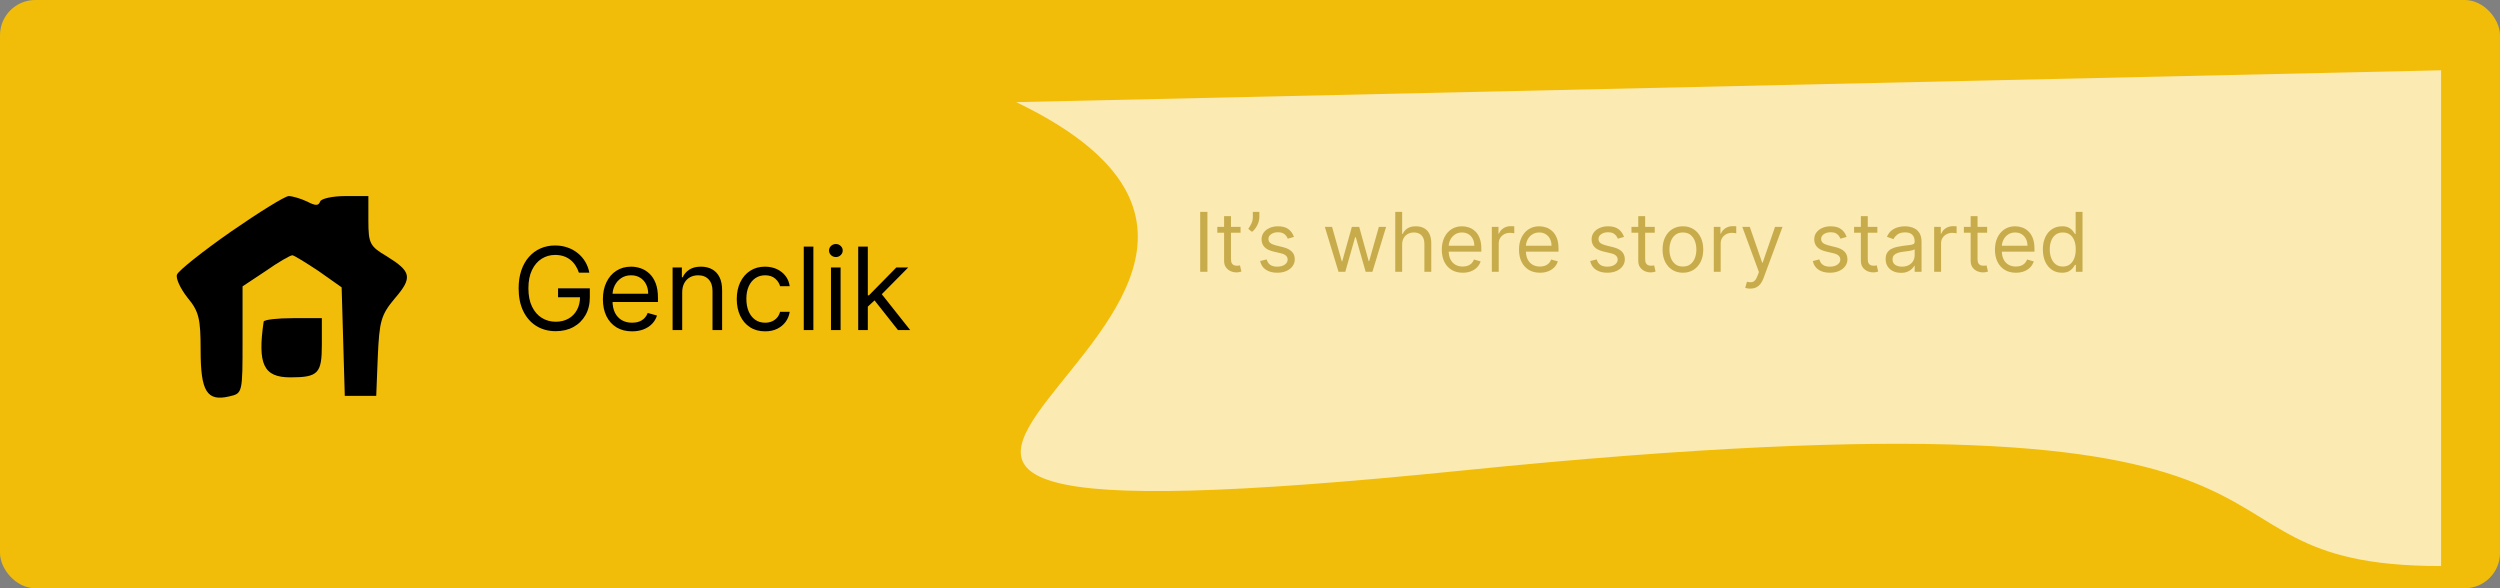<svg width="850" height="200" viewBox="0 0 850 200" fill="none" xmlns="http://www.w3.org/2000/svg">
<rect x="0" y="0" width="850" height="200" fill="#808080" stroke="none"/>
<rect width="850" height="200" rx="12" fill="#F1BD09"/>
<path d="M78.549 78.742C68.925 85.451 60.726 91.992 60.191 93.333C59.657 94.507 61.261 98.029 63.756 101.216C67.677 105.912 68.212 108.428 68.212 119.161C68.212 133.082 70.35 136.604 78.014 134.759C82.47 133.753 82.47 133.585 82.47 115.639V97.359L90.312 92.159C94.59 89.141 98.689 86.793 99.402 86.793C99.937 86.793 104.036 89.308 108.314 92.159L116.156 97.694L116.691 116.143L117.225 134.591H122.572H127.919L128.454 121.174C128.989 109.266 129.523 107.086 134.157 101.551C140.396 94.34 139.861 92.327 131.484 87.128C125.781 83.774 125.246 82.767 125.246 75.052V66.667H117.404C113.126 66.667 109.205 67.505 108.849 68.511C108.314 70.021 107.244 70.021 104.393 68.511C102.254 67.505 99.402 66.667 98.155 66.667C96.907 66.667 87.995 72.201 78.549 78.742Z" fill="black"/>
<path d="M89.645 109.35C87.506 123.941 89.645 128.302 98.735 128.302C108.181 128.302 109.429 126.96 109.429 117.233V108.176H99.626C94.279 108.176 89.823 108.679 89.645 109.35Z" fill="black"/>
<path d="M196.83 92.714C196.525 91.781 196.123 90.946 195.625 90.207C195.135 89.459 194.549 88.822 193.866 88.296C193.192 87.77 192.426 87.368 191.567 87.091C190.708 86.814 189.767 86.675 188.742 86.675C187.061 86.675 185.533 87.109 184.157 87.977C182.782 88.845 181.688 90.124 180.875 91.814C180.063 93.503 179.656 95.576 179.656 98.032C179.656 100.488 180.067 102.561 180.889 104.25C181.711 105.94 182.823 107.219 184.227 108.087C185.63 108.955 187.209 109.389 188.963 109.389C190.588 109.389 192.019 109.042 193.257 108.35C194.503 107.648 195.472 106.66 196.165 105.386C196.867 104.103 197.218 102.593 197.218 100.857L198.27 101.079H189.739V98.032H200.541V101.079C200.541 103.415 200.043 105.446 199.046 107.173C198.058 108.899 196.691 110.238 194.946 111.189C193.21 112.131 191.216 112.602 188.963 112.602C186.452 112.602 184.245 112.011 182.343 110.829C180.45 109.647 178.973 107.967 177.911 105.788C176.859 103.609 176.333 101.023 176.333 98.032C176.333 95.788 176.633 93.771 177.233 91.98C177.842 90.179 178.701 88.647 179.809 87.382C180.917 86.117 182.228 85.147 183.742 84.473C185.256 83.799 186.923 83.462 188.742 83.462C190.237 83.462 191.632 83.689 192.924 84.141C194.226 84.584 195.385 85.217 196.4 86.038C197.425 86.851 198.279 87.825 198.963 88.961C199.646 90.087 200.117 91.338 200.375 92.714H196.83ZM214.9 112.657C212.85 112.657 211.082 112.205 209.595 111.3C208.118 110.386 206.978 109.112 206.175 107.477C205.381 105.834 204.984 103.923 204.984 101.744C204.984 99.565 205.381 97.644 206.175 95.982C206.978 94.311 208.095 93.009 209.526 92.077C210.967 91.135 212.647 90.664 214.567 90.664C215.675 90.664 216.769 90.849 217.85 91.218C218.93 91.587 219.913 92.188 220.8 93.019C221.686 93.84 222.392 94.93 222.919 96.287C223.445 97.644 223.708 99.315 223.708 101.3V102.685H207.31V99.86H220.384C220.384 98.66 220.144 97.589 219.664 96.647C219.193 95.705 218.519 94.962 217.642 94.417C216.774 93.873 215.749 93.6 214.567 93.6C213.266 93.6 212.139 93.923 211.188 94.57C210.246 95.207 209.522 96.038 209.014 97.062C208.506 98.087 208.252 99.186 208.252 100.359V102.242C208.252 103.849 208.529 105.211 209.083 106.328C209.646 107.436 210.426 108.281 211.424 108.862C212.421 109.435 213.579 109.721 214.9 109.721C215.758 109.721 216.534 109.601 217.226 109.361C217.928 109.112 218.533 108.742 219.041 108.253C219.549 107.754 219.941 107.136 220.218 106.397L223.376 107.283C223.043 108.354 222.485 109.296 221.7 110.109C220.915 110.912 219.946 111.54 218.791 111.992C217.637 112.435 216.34 112.657 214.9 112.657ZM231.948 99.417V112.214H228.68V90.941H231.838V94.265H232.115C232.613 93.185 233.37 92.317 234.386 91.661C235.402 90.996 236.713 90.664 238.319 90.664C239.759 90.664 241.02 90.96 242.1 91.55C243.18 92.132 244.021 93.019 244.621 94.21C245.221 95.391 245.521 96.887 245.521 98.697V112.214H242.252V98.918C242.252 97.247 241.818 95.945 240.951 95.013C240.083 94.071 238.892 93.6 237.377 93.6C236.334 93.6 235.402 93.826 234.58 94.279C233.767 94.731 233.126 95.391 232.655 96.259C232.184 97.127 231.948 98.18 231.948 99.417ZM260.135 112.657C258.141 112.657 256.424 112.186 254.983 111.244C253.543 110.303 252.435 109.005 251.66 107.353C250.884 105.7 250.496 103.812 250.496 101.688C250.496 99.528 250.893 97.621 251.687 95.968C252.491 94.306 253.608 93.009 255.039 92.077C256.479 91.135 258.16 90.664 260.08 90.664C261.576 90.664 262.924 90.941 264.124 91.495C265.324 92.049 266.308 92.825 267.074 93.822C267.84 94.819 268.316 95.982 268.501 97.312H265.232C264.983 96.342 264.429 95.484 263.57 94.736C262.721 93.979 261.576 93.6 260.135 93.6C258.861 93.6 257.744 93.933 256.784 94.597C255.833 95.253 255.09 96.181 254.554 97.381C254.028 98.572 253.765 99.971 253.765 101.577C253.765 103.221 254.023 104.652 254.54 105.871C255.067 107.09 255.805 108.036 256.756 108.71C257.716 109.384 258.843 109.721 260.135 109.721C260.985 109.721 261.756 109.573 262.448 109.278C263.141 108.982 263.727 108.558 264.207 108.004C264.687 107.45 265.029 106.785 265.232 106.009H268.501C268.316 107.265 267.859 108.396 267.129 109.402C266.409 110.4 265.454 111.194 264.263 111.784C263.081 112.366 261.705 112.657 260.135 112.657ZM276.547 83.85V112.214H273.279V83.85H276.547ZM282.533 112.214V90.941H285.802V112.214H282.533ZM284.195 87.396C283.558 87.396 283.009 87.179 282.547 86.745C282.095 86.311 281.869 85.789 281.869 85.18C281.869 84.57 282.095 84.049 282.547 83.615C283.009 83.181 283.558 82.964 284.195 82.964C284.832 82.964 285.377 83.181 285.83 83.615C286.291 84.049 286.522 84.57 286.522 85.18C286.522 85.789 286.291 86.311 285.83 86.745C285.377 87.179 284.832 87.396 284.195 87.396ZM294.835 104.458L294.78 100.414H295.445L304.751 90.941H308.795L298.879 100.968H298.602L294.835 104.458ZM291.788 112.214V83.85H295.057V112.214H291.788ZM305.305 112.214L296.996 101.688L299.322 99.417L309.46 112.214H305.305Z" fill="black"/>
<path d="M345.508 34.724L829.97 23.899V192.453C729.163 192.453 817.333 127.506 497.166 159.979C176.998 192.453 491.887 105.09 345.508 34.724Z" fill="white" fill-opacity="0.69"/>
<path d="M410.528 72.045V92.409H408.063V72.045H410.528ZM421.797 77.136V79.125H413.882V77.136H421.797ZM416.189 73.477H418.535V88.034C418.535 88.697 418.631 89.194 418.824 89.525C419.022 89.85 419.274 90.069 419.579 90.181C419.891 90.288 420.219 90.341 420.564 90.341C420.822 90.341 421.034 90.327 421.2 90.301C421.366 90.268 421.498 90.241 421.598 90.221L422.075 92.329C421.916 92.389 421.694 92.449 421.409 92.508C421.124 92.575 420.763 92.608 420.325 92.608C419.662 92.608 419.013 92.465 418.376 92.18C417.746 91.895 417.223 91.461 416.805 90.877C416.394 90.294 416.189 89.558 416.189 88.67V73.477ZM428.188 72.045V73.835C428.188 74.379 428.088 74.959 427.889 75.575C427.697 76.185 427.412 76.778 427.034 77.355C426.663 77.925 426.212 78.422 425.682 78.846L424.409 77.812C424.827 77.216 425.188 76.596 425.493 75.953C425.805 75.303 425.96 74.611 425.96 73.875V72.045H428.188ZM439.945 80.556L437.837 81.153C437.705 80.802 437.509 80.46 437.251 80.129C436.999 79.791 436.654 79.513 436.217 79.294C435.779 79.075 435.219 78.966 434.536 78.966C433.602 78.966 432.823 79.181 432.2 79.612C431.583 80.036 431.275 80.576 431.275 81.233C431.275 81.816 431.487 82.277 431.911 82.615C432.336 82.953 432.998 83.235 433.9 83.46L436.167 84.017C437.533 84.348 438.55 84.855 439.22 85.538C439.889 86.214 440.224 87.086 440.224 88.153C440.224 89.028 439.972 89.81 439.468 90.5C438.971 91.189 438.275 91.733 437.38 92.13C436.485 92.528 435.444 92.727 434.258 92.727C432.7 92.727 431.411 92.389 430.39 91.713C429.369 91.037 428.723 90.049 428.451 88.75L430.678 88.193C430.89 89.015 431.292 89.631 431.881 90.042C432.478 90.453 433.257 90.659 434.218 90.659C435.312 90.659 436.18 90.427 436.823 89.963C437.473 89.492 437.798 88.929 437.798 88.272C437.798 87.742 437.612 87.298 437.241 86.94C436.87 86.576 436.3 86.304 435.531 86.125L432.985 85.528C431.586 85.197 430.559 84.683 429.903 83.987C429.253 83.284 428.928 82.406 428.928 81.352C428.928 80.49 429.17 79.728 429.654 79.065C430.145 78.402 430.811 77.882 431.653 77.504C432.501 77.126 433.462 76.937 434.536 76.937C436.048 76.937 437.234 77.269 438.096 77.931C438.964 78.594 439.581 79.469 439.945 80.556ZM455.091 92.409L450.438 77.136H452.904L456.205 88.829H456.364L459.625 77.136H462.131L465.353 88.79H465.512L468.813 77.136H471.279L466.625 92.409H464.319L460.978 80.676H460.739L457.398 92.409H455.091ZM476.728 83.221V92.409H474.381V72.045H476.728V79.522H476.927C477.285 78.734 477.821 78.107 478.537 77.643C479.26 77.172 480.221 76.937 481.421 76.937C482.462 76.937 483.373 77.146 484.155 77.564C484.937 77.975 485.544 78.608 485.975 79.463C486.412 80.311 486.631 81.392 486.631 82.704V92.409H484.285V82.863C484.285 81.65 483.97 80.712 483.34 80.049C482.717 79.38 481.852 79.045 480.745 79.045C479.976 79.045 479.286 79.208 478.677 79.532C478.073 79.857 477.596 80.331 477.245 80.954C476.9 81.577 476.728 82.333 476.728 83.221ZM497.328 92.727C495.856 92.727 494.586 92.402 493.519 91.752C492.459 91.096 491.64 90.181 491.063 89.008C490.493 87.828 490.208 86.456 490.208 84.892C490.208 83.327 490.493 81.949 491.063 80.755C491.64 79.556 492.442 78.621 493.47 77.951C494.504 77.275 495.71 76.937 497.089 76.937C497.884 76.937 498.67 77.07 499.445 77.335C500.221 77.6 500.927 78.031 501.563 78.627C502.2 79.218 502.707 80 503.085 80.974C503.462 81.949 503.651 83.148 503.651 84.574V85.568H491.879V83.54H501.265C501.265 82.678 501.093 81.909 500.748 81.233C500.41 80.556 499.926 80.023 499.296 79.632C498.673 79.241 497.937 79.045 497.089 79.045C496.154 79.045 495.345 79.277 494.663 79.741C493.987 80.199 493.466 80.795 493.102 81.531C492.737 82.267 492.555 83.056 492.555 83.897V85.25C492.555 86.403 492.754 87.381 493.151 88.183C493.556 88.978 494.116 89.585 494.832 90.002C495.548 90.413 496.38 90.619 497.328 90.619C497.944 90.619 498.501 90.533 498.998 90.361C499.502 90.181 499.936 89.916 500.301 89.565C500.665 89.207 500.947 88.763 501.146 88.233L503.413 88.869C503.174 89.638 502.773 90.314 502.21 90.897C501.646 91.474 500.95 91.925 500.122 92.25C499.293 92.568 498.362 92.727 497.328 92.727ZM507.221 92.409V77.136H509.488V79.443H509.647C509.926 78.687 510.429 78.074 511.158 77.603C511.888 77.133 512.71 76.897 513.624 76.897C513.797 76.897 514.012 76.901 514.271 76.907C514.529 76.914 514.725 76.924 514.857 76.937V79.324C514.778 79.304 514.595 79.274 514.31 79.234C514.032 79.188 513.737 79.165 513.426 79.165C512.683 79.165 512.02 79.32 511.437 79.632C510.86 79.937 510.403 80.361 510.065 80.904C509.733 81.442 509.568 82.055 509.568 82.744V92.409H507.221ZM523.578 92.727C522.106 92.727 520.836 92.402 519.769 91.752C518.709 91.096 517.89 90.181 517.313 89.008C516.743 87.828 516.458 86.456 516.458 84.892C516.458 83.327 516.743 81.949 517.313 80.755C517.89 79.556 518.692 78.621 519.72 77.951C520.754 77.275 521.96 76.937 523.339 76.937C524.134 76.937 524.92 77.07 525.695 77.335C526.471 77.6 527.177 78.031 527.813 78.627C528.45 79.218 528.957 80 529.335 80.974C529.712 81.949 529.901 83.148 529.901 84.574V85.568H518.129V83.54H527.515C527.515 82.678 527.343 81.909 526.998 81.233C526.66 80.556 526.176 80.023 525.546 79.632C524.923 79.241 524.187 79.045 523.339 79.045C522.404 79.045 521.595 79.277 520.913 79.741C520.237 80.199 519.716 80.795 519.352 81.531C518.987 82.267 518.805 83.056 518.805 83.897V85.25C518.805 86.403 519.004 87.381 519.401 88.183C519.806 88.978 520.366 89.585 521.082 90.002C521.798 90.413 522.63 90.619 523.578 90.619C524.194 90.619 524.751 90.533 525.248 90.361C525.752 90.181 526.186 89.916 526.551 89.565C526.915 89.207 527.197 88.763 527.396 88.233L529.663 88.869C529.424 89.638 529.023 90.314 528.46 90.897C527.896 91.474 527.2 91.925 526.372 92.25C525.543 92.568 524.612 92.727 523.578 92.727ZM552.164 80.556L550.056 81.153C549.924 80.802 549.728 80.46 549.47 80.129C549.218 79.791 548.873 79.513 548.435 79.294C547.998 79.075 547.438 78.966 546.755 78.966C545.82 78.966 545.042 79.181 544.418 79.612C543.802 80.036 543.494 80.576 543.494 81.233C543.494 81.816 543.706 82.277 544.13 82.615C544.554 82.953 545.217 83.235 546.119 83.46L548.386 84.017C549.751 84.348 550.769 84.855 551.438 85.538C552.108 86.214 552.443 87.086 552.443 88.153C552.443 89.028 552.191 89.81 551.687 90.5C551.19 91.189 550.494 91.733 549.599 92.13C548.704 92.528 547.663 92.727 546.477 92.727C544.919 92.727 543.63 92.389 542.609 91.713C541.588 91.037 540.942 90.049 540.67 88.75L542.897 88.193C543.109 89.015 543.51 89.631 544.1 90.042C544.697 90.453 545.476 90.659 546.437 90.659C547.531 90.659 548.399 90.427 549.042 89.963C549.692 89.492 550.016 88.929 550.016 88.272C550.016 87.742 549.831 87.298 549.46 86.94C549.088 86.576 548.518 86.304 547.749 86.125L545.204 85.528C543.805 85.197 542.778 84.683 542.122 83.987C541.472 83.284 541.147 82.406 541.147 81.352C541.147 80.49 541.389 79.728 541.873 79.065C542.363 78.402 543.03 77.882 543.872 77.504C544.72 77.126 545.681 76.937 546.755 76.937C548.266 76.937 549.453 77.269 550.315 77.931C551.183 78.594 551.8 79.469 552.164 80.556ZM562.617 77.136V79.125H554.702V77.136H562.617ZM557.009 73.477H559.356V88.034C559.356 88.697 559.452 89.194 559.644 89.525C559.843 89.85 560.095 90.069 560.4 90.181C560.711 90.288 561.039 90.341 561.384 90.341C561.642 90.341 561.855 90.327 562.02 90.301C562.186 90.268 562.319 90.241 562.418 90.221L562.895 92.329C562.736 92.389 562.514 92.449 562.229 92.508C561.944 92.575 561.583 92.608 561.145 92.608C560.482 92.608 559.833 92.465 559.196 92.18C558.567 91.895 558.043 91.461 557.625 90.877C557.214 90.294 557.009 89.558 557.009 88.67V73.477ZM572.187 92.727C570.808 92.727 569.599 92.399 568.558 91.743C567.524 91.086 566.715 90.168 566.132 88.988C565.555 87.808 565.267 86.43 565.267 84.852C565.267 83.261 565.555 81.872 566.132 80.686C566.715 79.499 567.524 78.578 568.558 77.922C569.599 77.265 570.808 76.937 572.187 76.937C573.566 76.937 574.772 77.265 575.807 77.922C576.847 78.578 577.656 79.499 578.233 80.686C578.816 81.872 579.108 83.261 579.108 84.852C579.108 86.43 578.816 87.808 578.233 88.988C577.656 90.168 576.847 91.086 575.807 91.743C574.772 92.399 573.566 92.727 572.187 92.727ZM572.187 90.619C573.235 90.619 574.096 90.351 574.772 89.814C575.449 89.277 575.949 88.571 576.274 87.696C576.599 86.821 576.761 85.873 576.761 84.852C576.761 83.831 576.599 82.88 576.274 81.998C575.949 81.117 575.449 80.404 574.772 79.861C574.096 79.317 573.235 79.045 572.187 79.045C571.14 79.045 570.278 79.317 569.602 79.861C568.926 80.404 568.425 81.117 568.101 81.998C567.776 82.88 567.613 83.831 567.613 84.852C567.613 85.873 567.776 86.821 568.101 87.696C568.425 88.571 568.926 89.277 569.602 89.814C570.278 90.351 571.14 90.619 572.187 90.619ZM582.69 92.409V77.136H584.957V79.443H585.116C585.394 78.687 585.898 78.074 586.627 77.603C587.356 77.133 588.178 76.897 589.093 76.897C589.265 76.897 589.481 76.901 589.739 76.907C589.998 76.914 590.194 76.924 590.326 76.937V79.324C590.247 79.304 590.064 79.274 589.779 79.234C589.501 79.188 589.206 79.165 588.894 79.165C588.152 79.165 587.489 79.32 586.906 79.632C586.329 79.937 585.872 80.361 585.533 80.904C585.202 81.442 585.036 82.055 585.036 82.744V92.409H582.69ZM595.084 98.136C594.686 98.136 594.332 98.103 594.02 98.037C593.708 97.977 593.493 97.917 593.374 97.858L593.97 95.79C594.54 95.935 595.044 95.988 595.482 95.949C595.919 95.909 596.307 95.713 596.645 95.362C596.99 95.017 597.305 94.457 597.59 93.681L598.027 92.488L592.379 77.136H594.925L599.141 89.306H599.3L603.516 77.136H606.061L599.578 94.636C599.287 95.425 598.925 96.078 598.494 96.595C598.064 97.119 597.563 97.506 596.993 97.758C596.43 98.01 595.793 98.136 595.084 98.136ZM627.852 80.556L625.744 81.153C625.611 80.802 625.416 80.46 625.157 80.129C624.905 79.791 624.56 79.513 624.123 79.294C623.685 79.075 623.125 78.966 622.443 78.966C621.508 78.966 620.729 79.181 620.106 79.612C619.489 80.036 619.181 80.576 619.181 81.233C619.181 81.816 619.393 82.277 619.818 82.615C620.242 82.953 620.905 83.235 621.806 83.46L624.073 84.017C625.439 84.348 626.456 84.855 627.126 85.538C627.795 86.214 628.13 87.086 628.13 88.153C628.13 89.028 627.878 89.81 627.374 90.5C626.877 91.189 626.181 91.733 625.286 92.13C624.391 92.528 623.351 92.727 622.164 92.727C620.606 92.727 619.317 92.389 618.296 91.713C617.275 91.037 616.629 90.049 616.357 88.75L618.585 88.193C618.797 89.015 619.198 89.631 619.788 90.042C620.384 90.453 621.163 90.659 622.124 90.659C623.218 90.659 624.087 90.427 624.729 89.963C625.379 89.492 625.704 88.929 625.704 88.272C625.704 87.742 625.518 87.298 625.147 86.94C624.776 86.576 624.206 86.304 623.437 86.125L620.891 85.528C619.493 85.197 618.465 84.683 617.809 83.987C617.159 83.284 616.835 82.406 616.835 81.352C616.835 80.49 617.077 79.728 617.56 79.065C618.051 78.402 618.717 77.882 619.559 77.504C620.408 77.126 621.369 76.937 622.443 76.937C623.954 76.937 625.14 77.269 626.002 77.931C626.871 78.594 627.487 79.469 627.852 80.556ZM638.304 77.136V79.125H630.39V77.136H638.304ZM632.696 73.477H635.043V88.034C635.043 88.697 635.139 89.194 635.331 89.525C635.53 89.85 635.782 90.069 636.087 90.181C636.399 90.288 636.727 90.341 637.071 90.341C637.33 90.341 637.542 90.327 637.708 90.301C637.874 90.268 638.006 90.241 638.106 90.221L638.583 92.329C638.424 92.389 638.202 92.449 637.917 92.508C637.632 92.575 637.27 92.608 636.833 92.608C636.17 92.608 635.52 92.465 634.884 92.18C634.254 91.895 633.731 91.461 633.313 90.877C632.902 90.294 632.696 89.558 632.696 88.67V73.477ZM646.329 92.767C645.361 92.767 644.482 92.585 643.694 92.22C642.905 91.849 642.278 91.315 641.814 90.619C641.35 89.916 641.118 89.068 641.118 88.074C641.118 87.199 641.291 86.489 641.635 85.946C641.98 85.395 642.441 84.965 643.017 84.653C643.594 84.342 644.231 84.11 644.927 83.957C645.629 83.798 646.335 83.672 647.044 83.579C647.973 83.46 648.725 83.37 649.302 83.311C649.885 83.245 650.309 83.135 650.574 82.983C650.846 82.83 650.982 82.565 650.982 82.187V82.108C650.982 81.127 650.714 80.364 650.177 79.821C649.646 79.277 648.841 79.005 647.76 79.005C646.64 79.005 645.762 79.251 645.125 79.741C644.489 80.232 644.042 80.755 643.783 81.312L641.556 80.517C641.954 79.589 642.484 78.866 643.147 78.349C643.816 77.826 644.545 77.461 645.334 77.255C646.13 77.043 646.912 76.937 647.681 76.937C648.171 76.937 648.735 76.997 649.371 77.116C650.014 77.229 650.634 77.464 651.231 77.822C651.834 78.18 652.334 78.72 652.732 79.443C653.13 80.165 653.329 81.133 653.329 82.346V92.409H650.982V90.341H650.863C650.704 90.672 650.438 91.027 650.067 91.404C649.696 91.782 649.202 92.104 648.586 92.369C647.969 92.634 647.217 92.767 646.329 92.767ZM646.687 90.659C647.615 90.659 648.397 90.477 649.033 90.112C649.676 89.747 650.16 89.277 650.485 88.7C650.816 88.123 650.982 87.517 650.982 86.88V84.733C650.883 84.852 650.664 84.961 650.326 85.061C649.994 85.154 649.61 85.236 649.172 85.309C648.741 85.376 648.321 85.435 647.91 85.488C647.505 85.535 647.177 85.575 646.925 85.608C646.315 85.687 645.745 85.817 645.215 85.995C644.691 86.168 644.267 86.43 643.942 86.781C643.624 87.126 643.465 87.596 643.465 88.193C643.465 89.008 643.767 89.625 644.37 90.042C644.98 90.453 645.752 90.659 646.687 90.659ZM657.612 92.409V77.136H659.879V79.443H660.038C660.316 78.687 660.82 78.074 661.549 77.603C662.278 77.133 663.1 76.897 664.015 76.897C664.187 76.897 664.403 76.901 664.661 76.907C664.92 76.914 665.115 76.924 665.248 76.937V79.324C665.168 79.304 664.986 79.274 664.701 79.234C664.423 79.188 664.128 79.165 663.816 79.165C663.074 79.165 662.411 79.32 661.828 79.632C661.251 79.937 660.793 80.361 660.455 80.904C660.124 81.442 659.958 82.055 659.958 82.744V92.409H657.612ZM675.629 77.136V79.125H667.714V77.136H675.629ZM670.021 73.477H672.367V88.034C672.367 88.697 672.463 89.194 672.656 89.525C672.854 89.85 673.106 90.069 673.411 90.181C673.723 90.288 674.051 90.341 674.396 90.341C674.654 90.341 674.866 90.327 675.032 90.301C675.198 90.268 675.33 90.241 675.43 90.221L675.907 92.329C675.748 92.389 675.526 92.449 675.241 92.508C674.956 92.575 674.595 92.608 674.157 92.608C673.494 92.608 672.845 92.465 672.208 92.18C671.578 91.895 671.055 91.461 670.637 90.877C670.226 90.294 670.021 89.558 670.021 88.67V73.477ZM685.398 92.727C683.926 92.727 682.657 92.402 681.59 91.752C680.529 91.096 679.71 90.181 679.134 89.008C678.564 87.828 678.278 86.456 678.278 84.892C678.278 83.327 678.564 81.949 679.134 80.755C679.71 79.556 680.512 78.621 681.54 77.951C682.574 77.275 683.78 76.937 685.159 76.937C685.955 76.937 686.74 77.07 687.516 77.335C688.291 77.6 688.997 78.031 689.634 78.627C690.27 79.218 690.777 80 691.155 80.974C691.533 81.949 691.722 83.148 691.722 84.574V85.568H679.949V83.54H689.335C689.335 82.678 689.163 81.909 688.818 81.233C688.48 80.556 687.996 80.023 687.367 79.632C686.743 79.241 686.008 79.045 685.159 79.045C684.225 79.045 683.416 79.277 682.733 79.741C682.057 80.199 681.537 80.795 681.172 81.531C680.807 82.267 680.625 83.056 680.625 83.897V85.25C680.625 86.403 680.824 87.381 681.222 88.183C681.626 88.978 682.186 89.585 682.902 90.002C683.618 90.413 684.45 90.619 685.398 90.619C686.014 90.619 686.571 90.533 687.068 90.361C687.572 90.181 688.006 89.916 688.371 89.565C688.735 89.207 689.017 88.763 689.216 88.233L691.483 88.869C691.244 89.638 690.843 90.314 690.28 90.897C689.716 91.474 689.02 91.925 688.192 92.25C687.363 92.568 686.432 92.727 685.398 92.727ZM701.058 92.727C699.786 92.727 698.662 92.406 697.688 91.763C696.713 91.113 695.951 90.198 695.401 89.018C694.85 87.832 694.575 86.43 694.575 84.812C694.575 83.208 694.85 81.816 695.401 80.636C695.951 79.456 696.716 78.545 697.698 77.902C698.679 77.259 699.812 76.937 701.098 76.937C702.092 76.937 702.878 77.103 703.455 77.434C704.038 77.759 704.482 78.13 704.787 78.548C705.099 78.959 705.341 79.297 705.513 79.562H705.712V72.045H708.058V92.409H705.791V90.062H705.513C705.341 90.341 705.095 90.692 704.777 91.116C704.459 91.534 704.005 91.908 703.415 92.24C702.825 92.565 702.039 92.727 701.058 92.727ZM701.377 90.619C702.318 90.619 703.113 90.374 703.763 89.883C704.412 89.386 704.906 88.7 705.244 87.825C705.582 86.943 705.752 85.926 705.752 84.772C705.752 83.632 705.586 82.635 705.254 81.779C704.923 80.918 704.432 80.248 703.783 79.771C703.133 79.287 702.331 79.045 701.377 79.045C700.382 79.045 699.554 79.3 698.891 79.811C698.234 80.315 697.741 81.001 697.409 81.869C697.084 82.731 696.922 83.699 696.922 84.772C696.922 85.86 697.088 86.847 697.419 87.736C697.757 88.617 698.254 89.32 698.911 89.844C699.573 90.361 700.395 90.619 701.377 90.619Z" fill="#C8AC4C"/>
</svg>

